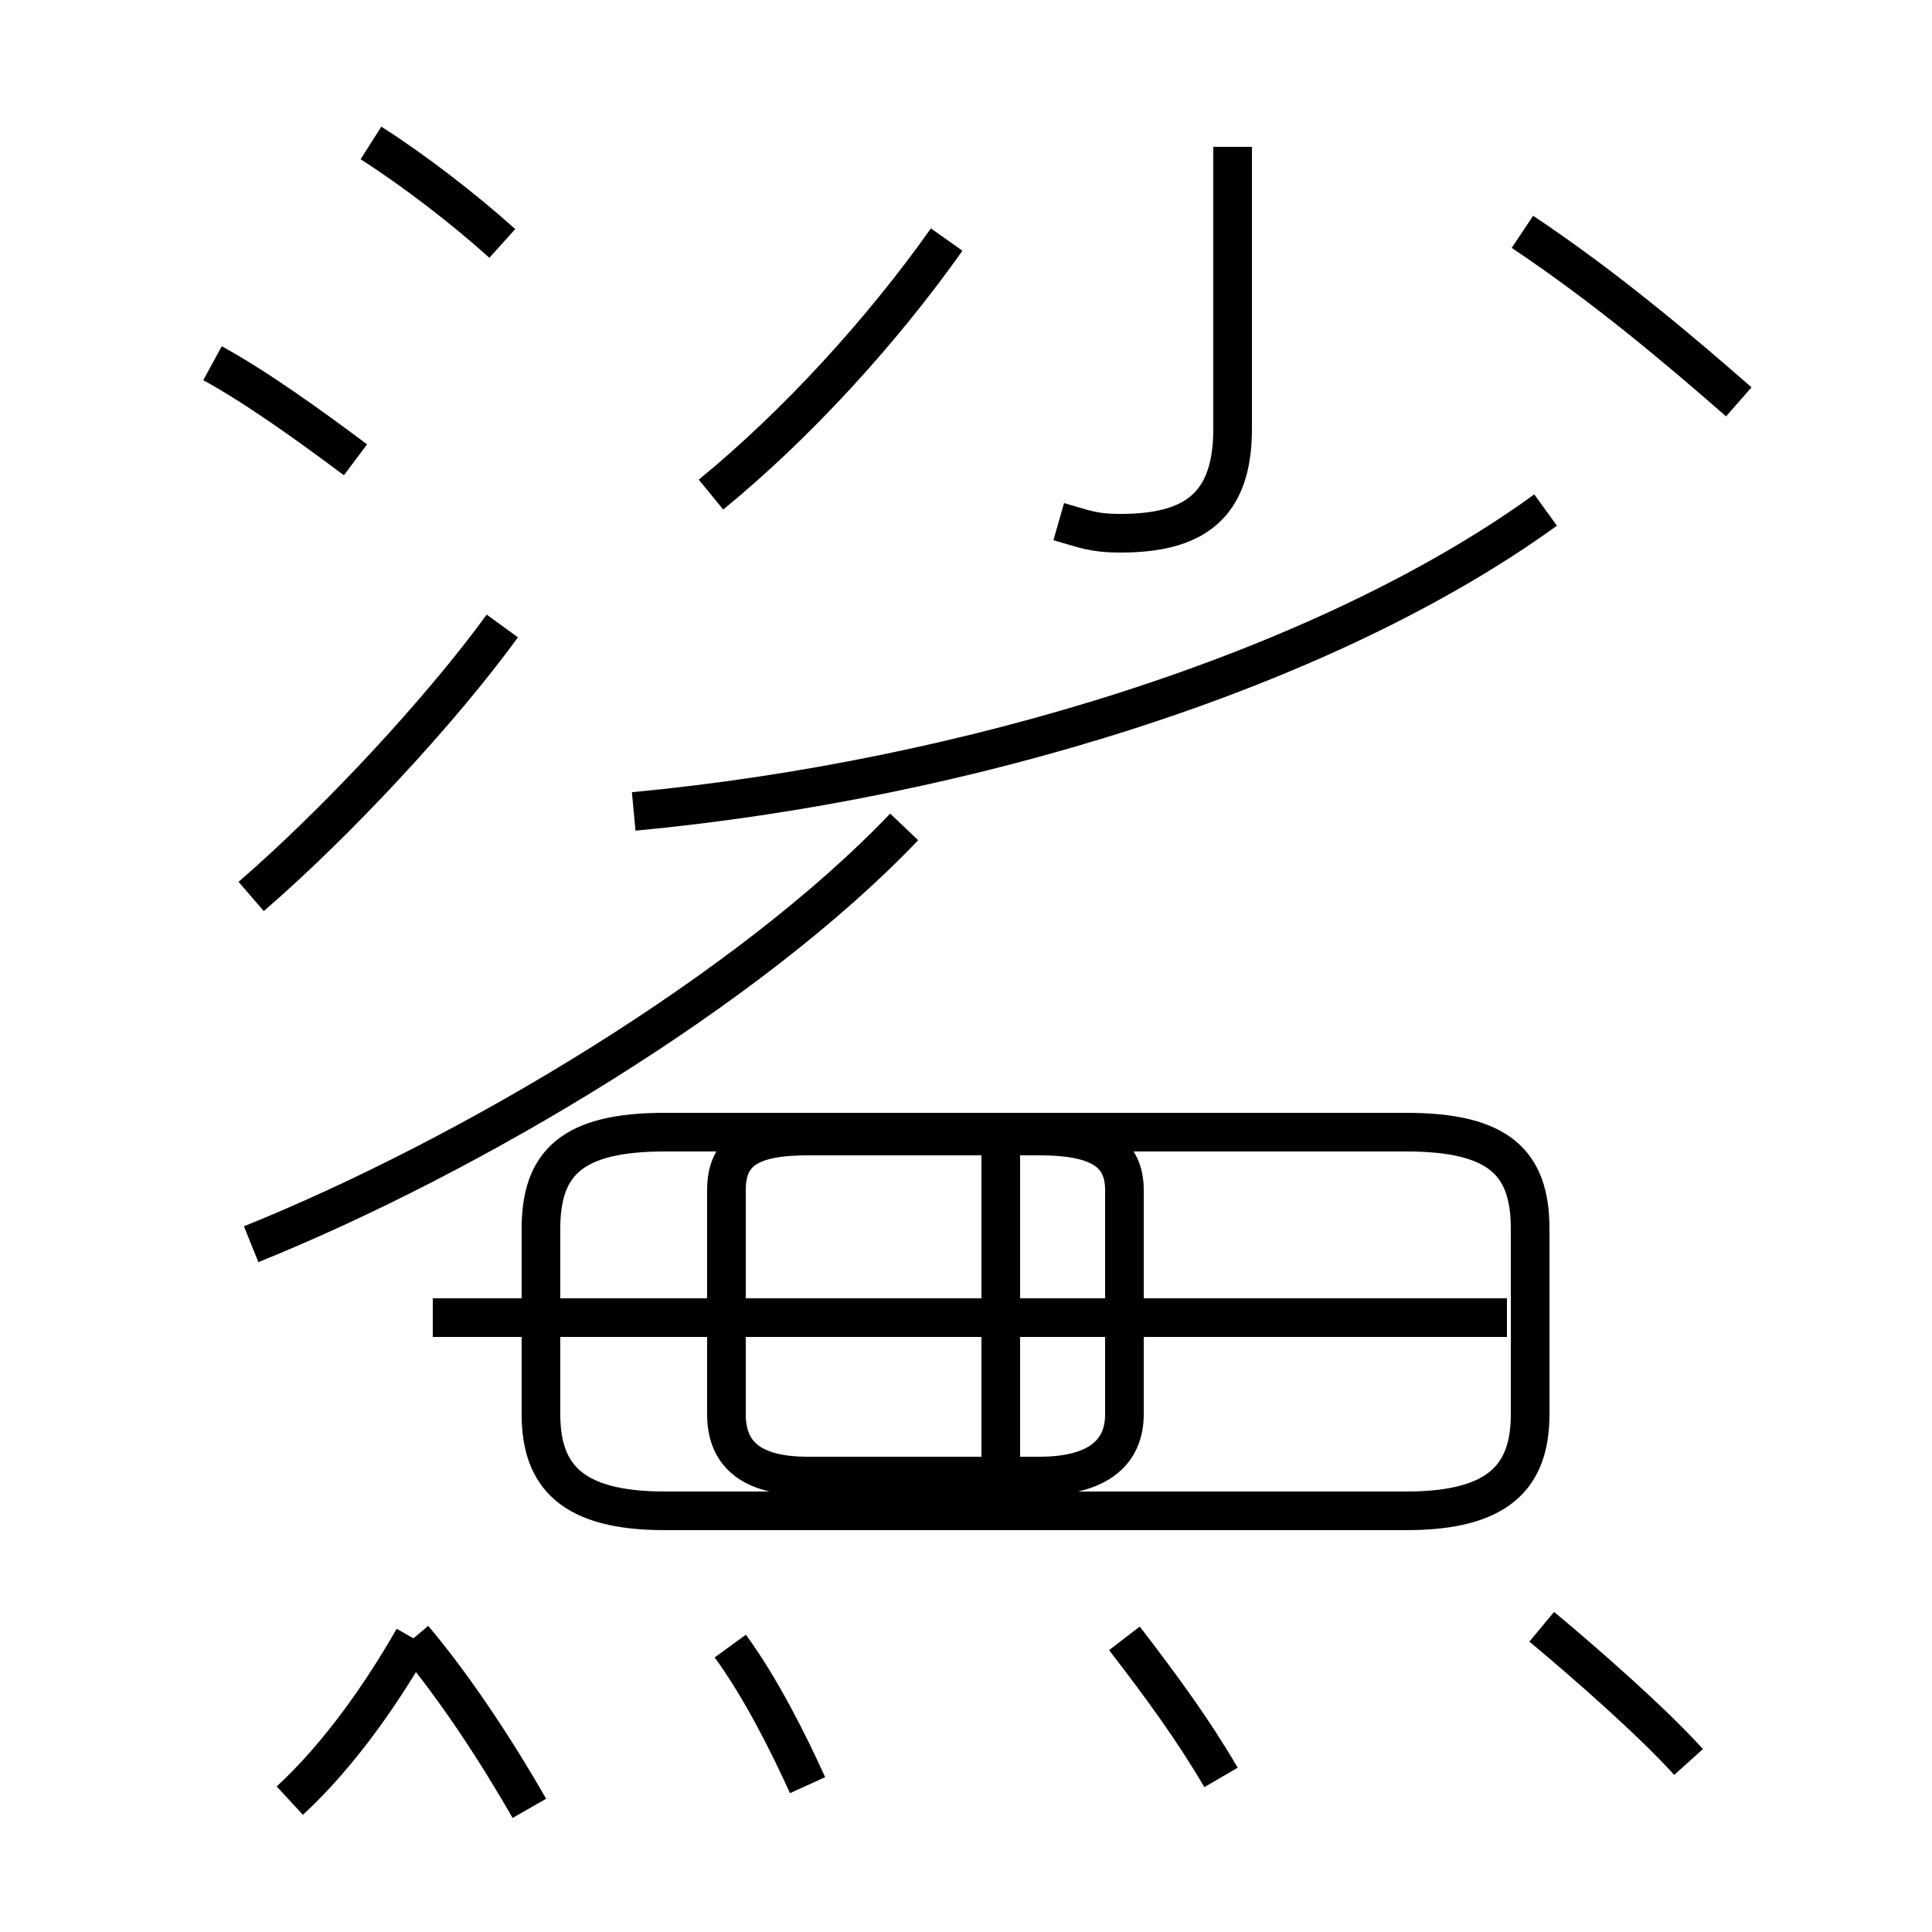 <?xml version='1.0' encoding='utf8'?>
<svg viewBox="0.0 -6.0 50.0 50.0" version="1.1" xmlns="http://www.w3.org/2000/svg">
<rect x="0.0" y="-6.0" width="50.0" height="50.0" fill="#808080" stroke="none"/>
<rect x="-1000" y="-1000" width="2000" height="2000" stroke="white" fill="white"/>
<g style="fill:white;stroke:#000000;  stroke-width:1">
<path d="M 16.4 -23.0 C 24.9 -23.8 34.2 -26.6 40.0 -30.8 M 7.5 2.6 C 8.8 1.4 9.9 -0.2 10.7 -1.6 M 10.7 -1.6 C 11.8 -0.3 12.9 1.4 13.7 2.8 M 20.9 2.2 C 20.4 1.1 19.7 -0.3 18.9 -1.4 M 6.5 -11.8 C 12.2 -14.1 19.4 -18.4 23.4 -22.6 M 31.6 2.0 C 30.9 0.8 30.1 -0.3 29.1 -1.6 M 6.5 -20.8 C 8.7 -22.7 11.4 -25.6 13.0 -27.8 M 25.9 -4.9 L 25.9 -14.6 M 9.2 -32.1 C 8.0 -33.0 6.6 -34.0 5.5 -34.6 M 17.2 -4.9 L 36.4 -4.9 C 38.8 -4.9 39.6 -5.8 39.6 -7.4 L 39.6 -12.2 C 39.6 -13.9 38.8 -14.7 36.4 -14.7 L 17.2 -14.7 C 14.8 -14.7 14.0 -13.9 14.0 -12.2 L 14.0 -7.4 C 14.0 -5.8 14.8 -4.9 17.2 -4.9 Z M 39.0 -9.9 L 11.2 -9.9 M 26.9 -14.6 L 20.9 -14.6 C 19.4 -14.6 18.8 -14.2 18.8 -13.2 L 18.8 -7.4 C 18.8 -6.4 19.4 -5.8 20.9 -5.8 L 26.9 -5.8 C 28.4 -5.8 29.1 -6.4 29.1 -7.4 L 29.1 -13.2 C 29.1 -14.2 28.4 -14.6 26.9 -14.6 Z M 43.7 1.6 C 42.8 0.6 41.1 -0.9 39.9 -1.9 M 13.0 -37.7 C 12.0 -38.6 10.7 -39.6 9.6 -40.3 M 18.4 -31.2 C 20.6 -33.0 22.8 -35.4 24.5 -37.8 M 27.4 -30.5 C 28.1 -30.3 28.3 -30.2 29.0 -30.2 C 30.9 -30.2 31.9 -30.9 31.9 -32.9 L 31.9 -40.2 M 45.0 -33.6 C 43.4 -35.0 41.5 -36.6 39.4 -38.0" transform="translate(0.0, 38.0)" />
</g>
</svg>